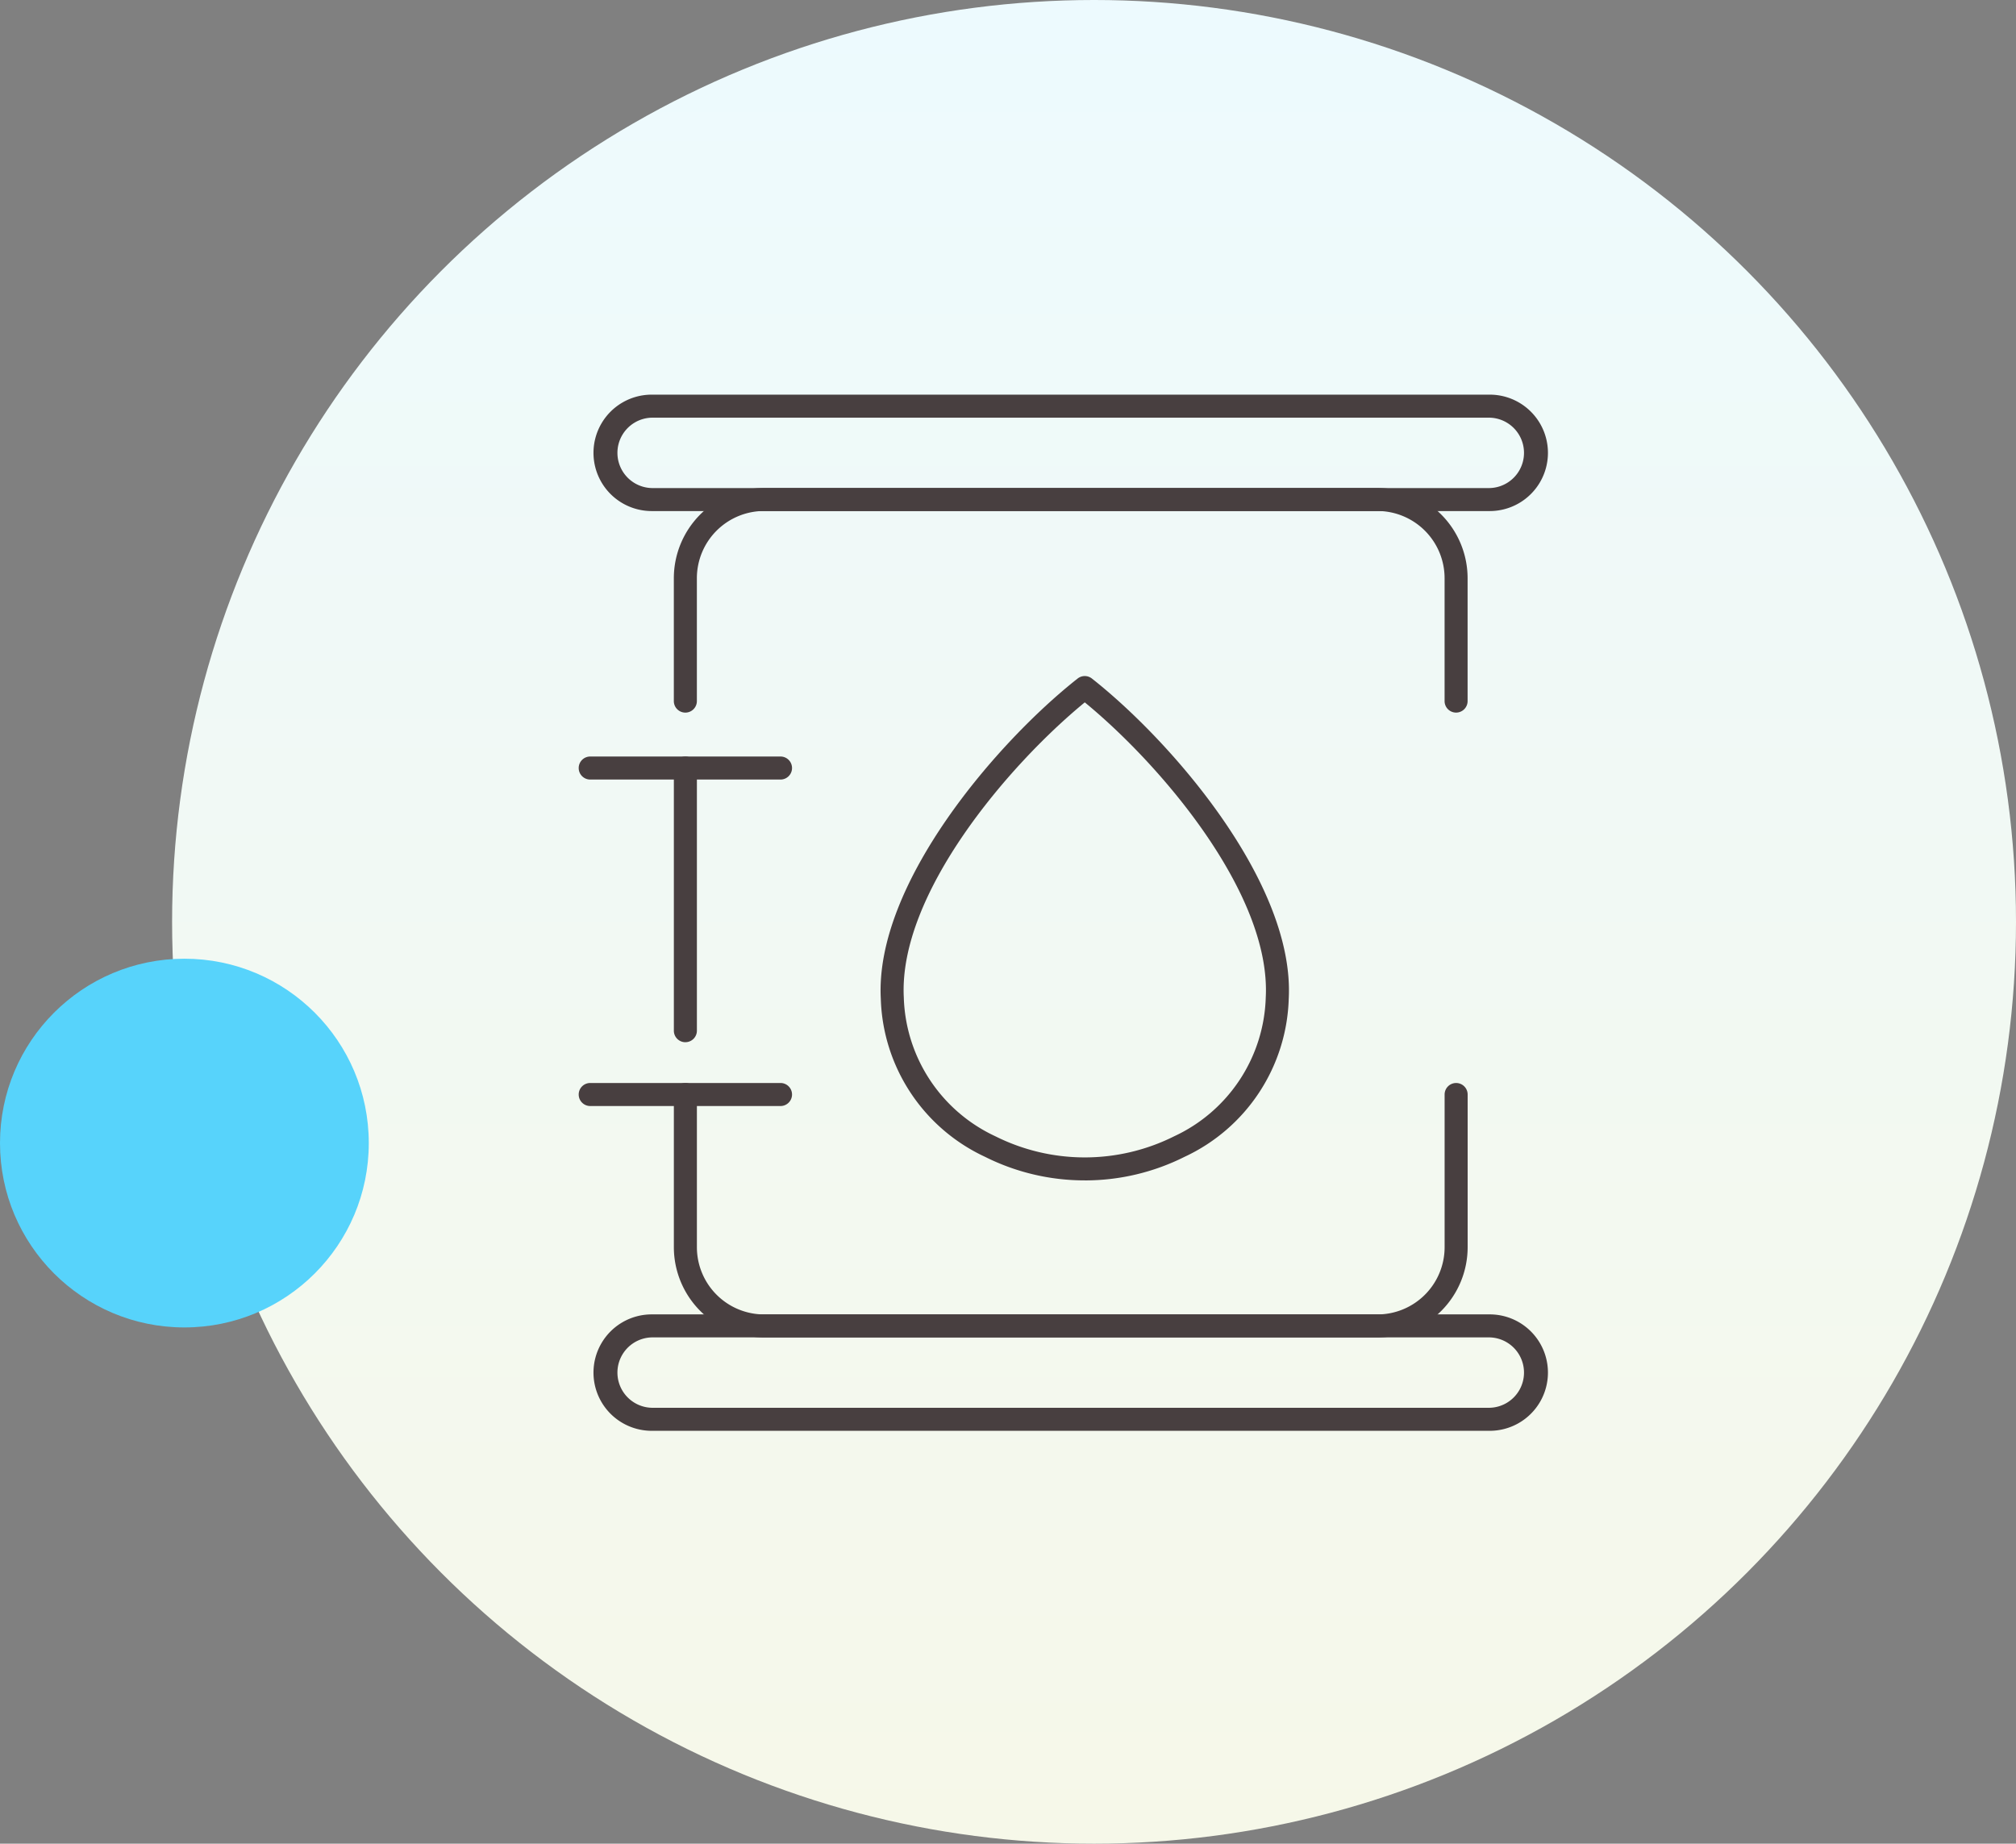 <svg xmlns="http://www.w3.org/2000/svg" xmlns:xlink="http://www.w3.org/1999/xlink" width="82" height="75" viewBox="0 0 82 75">
  <rect x="0" y="0" width="82" height="75" fill="#808080" stroke="none"/>
  <defs>
    <linearGradient id="linear-gradient" x1="0.5" x2="0.5" y2="1" gradientUnits="objectBoundingBox">
      <stop offset="0" stop-color="#edfafe"/>
      <stop offset="1" stop-color="#f6f8e9"/>
    </linearGradient>
  </defs>
  <g id="Grupo_1102162" data-name="Grupo 1102162" transform="translate(0.218)">
    <circle id="Elipse_11698" data-name="Elipse 11698" cx="37.5" cy="37.5" r="37.5" transform="translate(6.782)" fill="url(#linear-gradient)"/>
    <circle id="Elipse_11699" data-name="Elipse 11699" cx="7.5" cy="7.5" r="7.5" transform="translate(-0.218 39)" fill="#57d3fb"/>
    <g id="Grupo_1102167" data-name="Grupo 1102167" transform="translate(23.321 16.054)">
      <path id="Trazado_882402" data-name="Trazado 882402" d="M113.184,118.308a9.03,9.03,0,0,1-4.059-.96,7.329,7.329,0,0,1-4.237-6.433c-.248-4.7,4.78-10.485,8.007-13.023a.468.468,0,0,1,.579,0c3.227,2.539,8.254,8.319,8.007,13.024a7.329,7.329,0,0,1-4.237,6.433,9.029,9.029,0,0,1-4.059.96m0-19.447c-3.081,2.526-7.583,7.789-7.361,12.006a6.436,6.436,0,0,0,3.723,5.645,8.123,8.123,0,0,0,7.276,0,6.436,6.436,0,0,0,3.723-5.645c.222-4.217-4.28-9.48-7.361-12.006" transform="translate(-92.601 -86.344)" fill="#483f40"/>
      <path id="Trazado_882403" data-name="Trazado 882403" d="M33.525,137.379a.468.468,0,0,1-.468-.468V126.226a.468.468,0,1,1,.937,0V136.91a.468.468,0,0,1-.468.468" transform="translate(-29.187 -111.036)" fill="#483f40"/>
      <path id="Trazado_882404" data-name="Trazado 882404" d="M61.674,249.545H36.726a3.674,3.674,0,0,1-3.669-3.669v-6.213a.468.468,0,0,1,.937,0v6.213a2.736,2.736,0,0,0,2.733,2.733H61.674a2.736,2.736,0,0,0,2.733-2.733v-6.213a.468.468,0,0,1,.937,0v6.213a3.674,3.674,0,0,1-3.67,3.669" transform="translate(-29.187 -211.192)" fill="#483f40"/>
      <path id="Trazado_882406" data-name="Trazado 882406" d="M64.873,41.591a.468.468,0,0,1-.468-.468v-5a2.736,2.736,0,0,0-2.733-2.733H36.725a2.736,2.736,0,0,0-2.733,2.733v5a.468.468,0,0,1-.937,0v-5a3.674,3.674,0,0,1,3.669-3.669H61.672a3.674,3.674,0,0,1,3.669,3.669v5a.468.468,0,0,1-.468.468" transform="translate(-29.186 -28.657)" fill="#483f40"/>
      <path id="Trazado_882407" data-name="Trazado 882407" d="M41.593,4.736H7.507A2.368,2.368,0,0,1,7.507,0H41.593a2.368,2.368,0,0,1,0,4.736M7.507.937a1.432,1.432,0,0,0,0,2.863H41.593a1.432,1.432,0,0,0,0-2.863Z" transform="translate(-4.538)" fill="#483f40"/>
      <path id="Trazado_882408" data-name="Trazado 882408" d="M41.593,324.341H7.507a2.368,2.368,0,1,1,0-4.736H41.593a2.368,2.368,0,1,1,0,4.736m-34.086-3.8a1.432,1.432,0,0,0,0,2.863H41.593a1.432,1.432,0,0,0,0-2.863Z" transform="translate(-4.538 -282.19)" fill="#483f40"/>
      <path id="Trazado_882409" data-name="Trazado 882409" d="M8.208,126.7H.468a.468.468,0,0,1,0-.937H8.208a.468.468,0,0,1,0,.937" transform="translate(0 -111.042)" fill="#483f40"/>
      <path id="Trazado_882411" data-name="Trazado 882411" d="M8.208,240.134H.468a.468.468,0,0,1,0-.937H8.208a.468.468,0,0,1,0,.937" transform="translate(0 -211.195)" fill="#483f40"/>
    </g>
  </g>
</svg>

